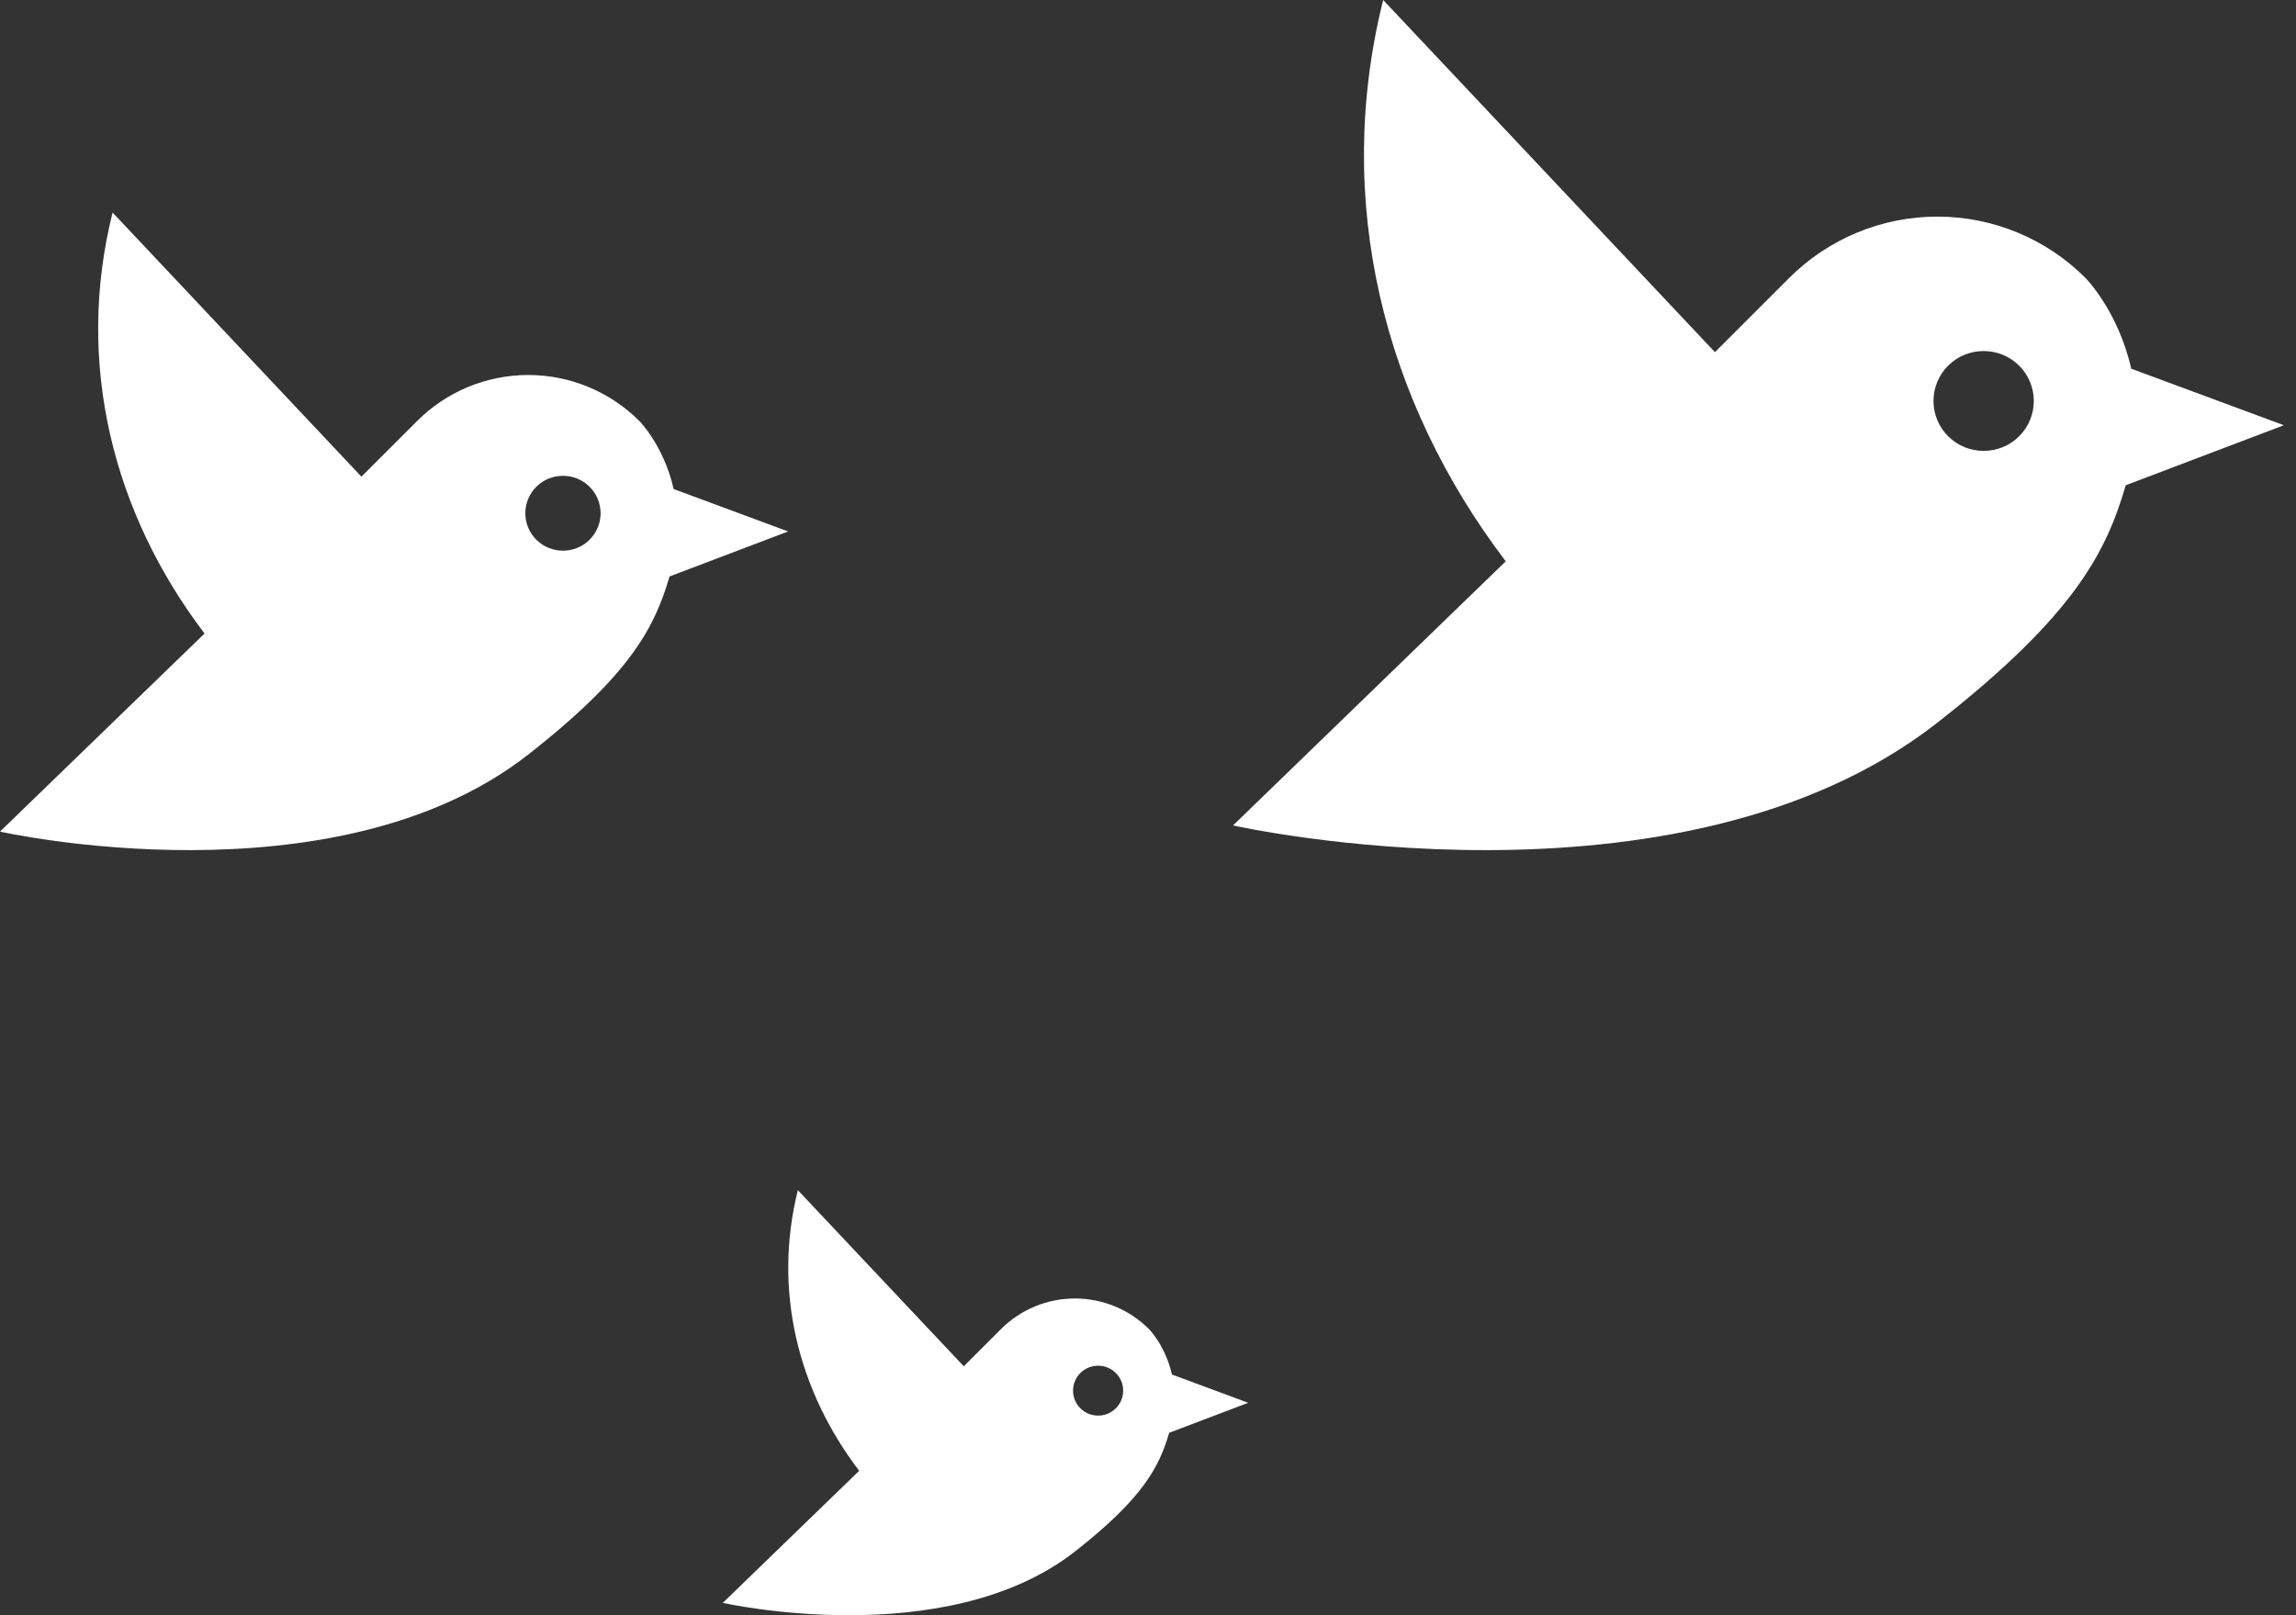<svg width="54" height="38" viewBox="0 0 54 38" fill="none" xmlns="http://www.w3.org/2000/svg">
<rect x="0" y="0" width="54" height="38" fill="#333333" stroke="none"/>
<path d="M29.357 33.002L27.563 32.337C27.41 31.66 27.027 31.272 27.027 31.272C26.798 31.042 26.526 30.86 26.227 30.736C25.927 30.612 25.607 30.548 25.282 30.548C24.958 30.548 24.637 30.612 24.338 30.736C24.039 30.86 23.767 31.042 23.538 31.272L22.667 32.143L18.765 28C18.177 30.354 18.765 32.708 20.207 34.602L17 37.709C17 37.709 22.231 38.886 25.279 36.503C26.904 35.232 27.268 34.491 27.498 33.708L29.357 33.002ZM26.244 33.131C26.015 33.361 25.638 33.361 25.409 33.131C25.354 33.077 25.311 33.012 25.282 32.941C25.252 32.87 25.237 32.794 25.237 32.716C25.237 32.639 25.252 32.563 25.282 32.492C25.311 32.421 25.354 32.356 25.409 32.302C25.638 32.072 26.015 32.072 26.244 32.302C26.474 32.531 26.474 32.902 26.244 33.131Z" fill="white"/>
<path d="M18.536 12.503L15.844 11.505C15.614 10.49 15.041 9.908 15.041 9.908C14.697 9.564 14.289 9.291 13.84 9.104C13.391 8.918 12.91 8.822 12.424 8.822C11.938 8.822 11.456 8.918 11.007 9.104C10.558 9.291 10.15 9.564 9.807 9.908L8.5 11.214L2.648 5C1.765 8.531 2.648 12.061 4.811 14.904L0 19.564C0 19.564 7.847 21.329 12.419 17.755C14.855 15.848 15.403 14.736 15.747 13.562L18.536 12.503ZM13.867 12.697C13.523 13.041 12.958 13.041 12.613 12.697C12.532 12.615 12.467 12.518 12.422 12.412C12.378 12.305 12.355 12.19 12.355 12.075C12.355 11.959 12.378 11.845 12.422 11.738C12.467 11.631 12.532 11.534 12.613 11.452C12.958 11.108 13.523 11.108 13.867 11.452C14.211 11.797 14.211 12.353 13.867 12.697Z" fill="white"/>
<path d="M53.715 10.004L50.125 8.674C49.819 7.32 49.054 6.544 49.054 6.544C48.596 6.085 48.053 5.721 47.454 5.472C46.855 5.224 46.213 5.096 45.565 5.096C44.917 5.096 44.275 5.224 43.676 5.472C43.077 5.721 42.533 6.085 42.075 6.544L40.334 8.285L32.531 0C31.354 4.708 32.531 9.415 35.414 13.205L29 19.419C29 19.419 39.463 21.773 45.559 17.006C48.807 14.464 49.537 12.981 49.996 11.416L53.715 10.004ZM47.489 10.263C47.03 10.722 46.277 10.722 45.818 10.263C45.709 10.154 45.622 10.024 45.563 9.882C45.504 9.74 45.474 9.587 45.474 9.433C45.474 9.279 45.504 9.126 45.563 8.984C45.622 8.841 45.709 8.712 45.818 8.603C46.277 8.144 47.03 8.144 47.489 8.603C47.948 9.062 47.948 9.804 47.489 10.263Z" fill="white"/>
</svg>
